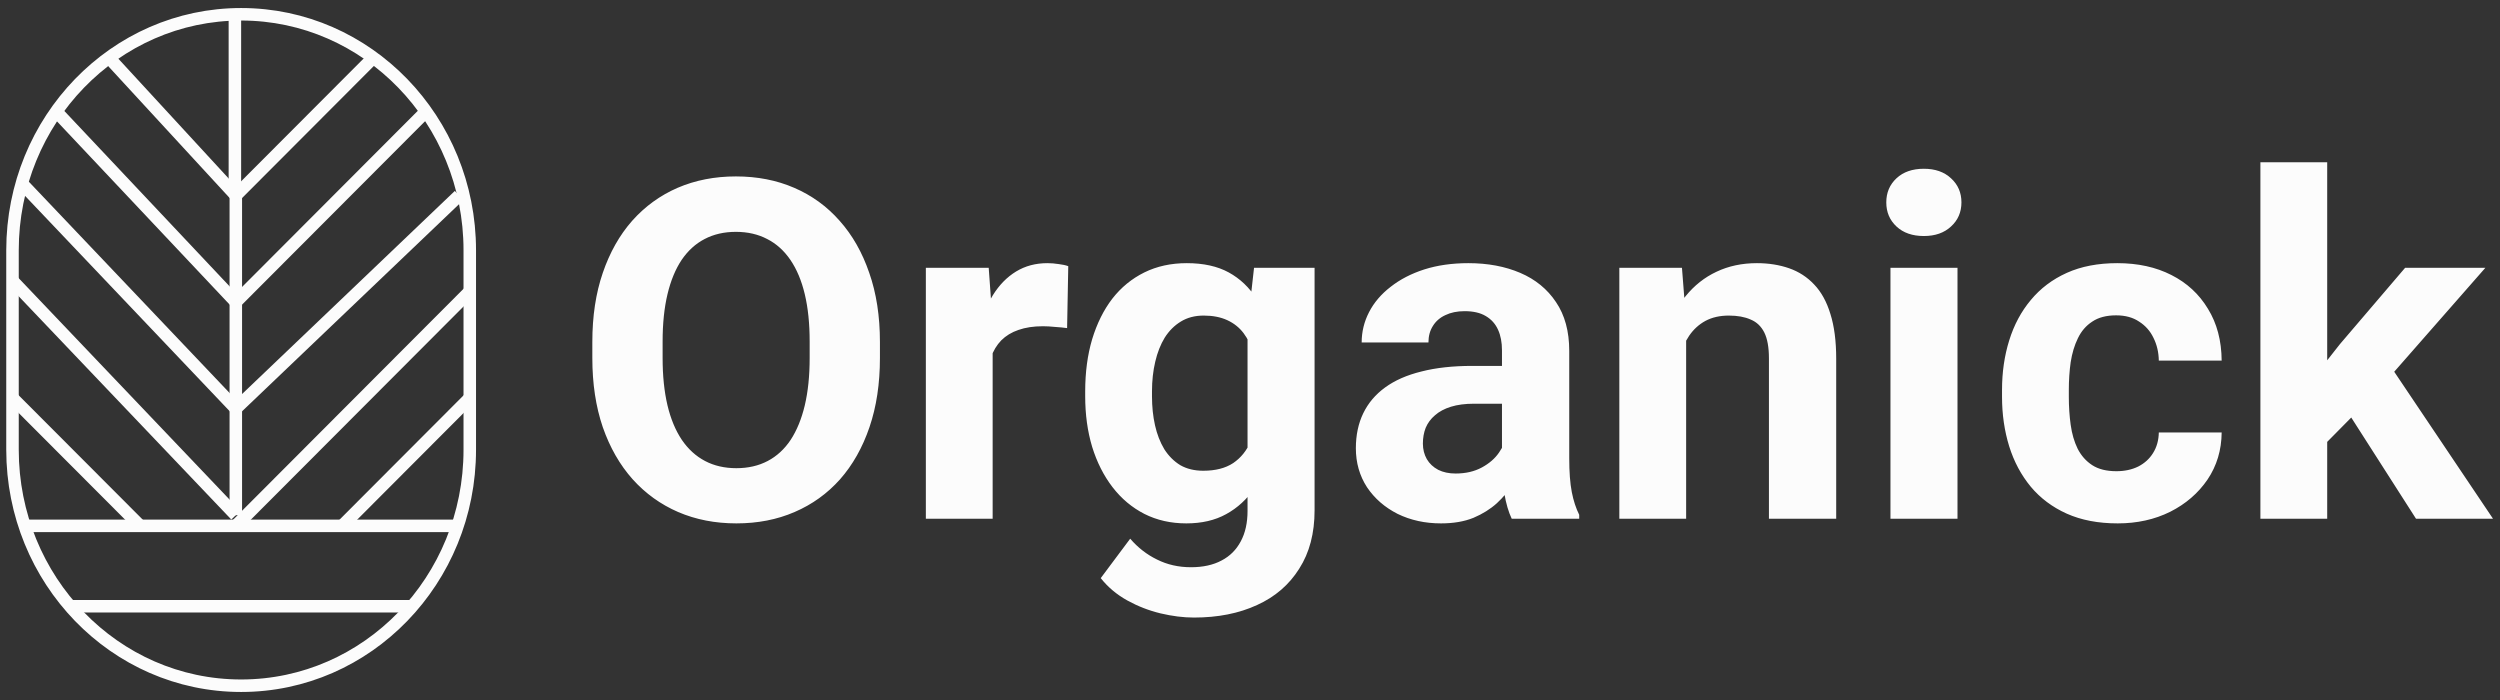 <svg width="400" height="112" viewBox="0 0 400 112" fill="none" xmlns="http://www.w3.org/2000/svg">
<rect x="0" y="0" width="400" height="112" fill="#333333" stroke="none"/>
<path d="M140.789 54.723V57.283C140.789 61.39 140.232 65.076 139.119 68.342C138.006 71.608 136.435 74.391 134.406 76.692C132.378 78.968 129.953 80.712 127.133 81.924C124.337 83.136 121.232 83.742 117.818 83.742C114.429 83.742 111.324 83.136 108.504 81.924C105.708 80.712 103.284 78.968 101.23 76.692C99.177 74.391 97.581 71.608 96.443 68.342C95.33 65.076 94.773 61.39 94.773 57.283V54.723C94.773 50.591 95.33 46.905 96.443 43.664C97.557 40.398 99.128 37.615 101.156 35.315C103.21 33.014 105.634 31.257 108.43 30.045C111.25 28.833 114.355 28.227 117.744 28.227C121.158 28.227 124.263 28.833 127.059 30.045C129.879 31.257 132.303 33.014 134.332 35.315C136.385 37.615 137.969 40.398 139.082 43.664C140.22 46.905 140.789 50.591 140.789 54.723ZM129.545 57.283V54.648C129.545 51.779 129.285 49.255 128.766 47.078C128.246 44.901 127.479 43.071 126.465 41.586C125.451 40.102 124.214 38.988 122.754 38.246C121.294 37.479 119.624 37.096 117.744 37.096C115.864 37.096 114.194 37.479 112.734 38.246C111.299 38.988 110.075 40.102 109.061 41.586C108.071 43.071 107.316 44.901 106.797 47.078C106.277 49.255 106.018 51.779 106.018 54.648V57.283C106.018 60.128 106.277 62.652 106.797 64.854C107.316 67.031 108.083 68.874 109.098 70.383C110.112 71.867 111.349 72.993 112.809 73.76C114.268 74.527 115.938 74.91 117.818 74.91C119.699 74.91 121.368 74.527 122.828 73.76C124.288 72.993 125.512 71.867 126.502 70.383C127.492 68.874 128.246 67.031 128.766 64.854C129.285 62.652 129.545 60.128 129.545 57.283ZM158.824 51.605V83H148.137V42.848H158.193L158.824 51.605ZM170.922 42.588L170.736 52.496C170.217 52.422 169.586 52.36 168.844 52.311C168.126 52.236 167.471 52.199 166.877 52.199C165.368 52.199 164.057 52.397 162.943 52.793C161.855 53.164 160.939 53.721 160.197 54.463C159.48 55.205 158.936 56.108 158.564 57.172C158.218 58.236 158.02 59.448 157.971 60.809L155.818 60.141C155.818 57.543 156.078 55.156 156.598 52.979C157.117 50.777 157.872 48.859 158.861 47.227C159.876 45.594 161.113 44.332 162.572 43.441C164.032 42.551 165.702 42.105 167.582 42.105C168.176 42.105 168.782 42.155 169.4 42.254C170.019 42.328 170.526 42.44 170.922 42.588ZM200.646 42.848H210.332V81.664C210.332 85.326 209.516 88.43 207.882 90.979C206.274 93.552 204.024 95.493 201.128 96.805C198.234 98.141 194.87 98.809 191.035 98.809C189.353 98.809 187.572 98.586 185.691 98.141C183.836 97.695 182.055 97.003 180.348 96.062C178.665 95.123 177.255 93.935 176.117 92.5L180.83 86.192C182.067 87.626 183.502 88.74 185.135 89.531C186.768 90.348 188.574 90.756 190.553 90.756C192.482 90.756 194.115 90.397 195.451 89.68C196.787 88.987 197.814 87.96 198.531 86.6C199.249 85.264 199.607 83.643 199.607 81.738V52.125L200.646 42.848ZM173.631 63.406V62.627C173.631 59.559 174.002 56.776 174.744 54.278C175.511 51.754 176.587 49.589 177.973 47.783C179.383 45.977 181.09 44.58 183.094 43.59C185.098 42.6 187.361 42.105 189.885 42.105C192.557 42.105 194.796 42.6 196.602 43.59C198.408 44.58 199.892 45.99 201.054 47.821C202.218 49.627 203.12 51.766 203.764 54.24C204.432 56.69 204.952 59.374 205.322 62.293V64C204.952 66.796 204.394 69.393 203.652 71.793C202.91 74.193 201.932 76.296 200.72 78.102C199.508 79.883 197.999 81.268 196.193 82.258C194.412 83.248 192.285 83.742 189.811 83.742C187.337 83.742 185.098 83.235 183.094 82.221C181.115 81.207 179.42 79.784 178.01 77.953C176.6 76.123 175.511 73.97 174.744 71.496C174.002 69.022 173.631 66.326 173.631 63.406ZM184.318 62.627V63.406C184.318 65.064 184.479 66.61 184.801 68.045C185.122 69.48 185.617 70.754 186.285 71.867C186.978 72.956 187.831 73.809 188.846 74.428C189.885 75.022 191.109 75.319 192.52 75.319C194.474 75.319 196.07 74.91 197.307 74.094C198.544 73.253 199.471 72.102 200.09 70.643C200.708 69.183 201.068 67.501 201.166 65.596V60.734C201.116 59.176 200.906 57.778 200.536 56.541C200.164 55.279 199.645 54.203 198.977 53.312C198.309 52.422 197.443 51.729 196.379 51.234C195.315 50.74 194.053 50.492 192.594 50.492C191.184 50.492 189.959 50.814 188.92 51.457C187.906 52.076 187.052 52.929 186.359 54.018C185.691 55.106 185.184 56.393 184.838 57.877C184.492 59.337 184.318 60.92 184.318 62.627ZM240.316 73.945V56.059C240.316 54.772 240.106 53.671 239.686 52.756C239.264 51.816 238.61 51.086 237.718 50.566C236.852 50.047 235.728 49.787 234.342 49.787C233.154 49.787 232.128 49.998 231.262 50.418C230.396 50.814 229.728 51.395 229.258 52.162C228.788 52.904 228.552 53.783 228.552 54.797H217.866C217.866 53.09 218.262 51.469 219.052 49.936C219.844 48.402 220.994 47.053 222.504 45.891C224.014 44.703 225.806 43.776 227.884 43.108C229.988 42.44 232.338 42.105 234.936 42.105C238.052 42.105 240.824 42.625 243.248 43.664C245.672 44.703 247.578 46.262 248.962 48.34C250.374 50.418 251.078 53.016 251.078 56.133V73.314C251.078 75.516 251.214 77.322 251.486 78.733C251.758 80.118 252.154 81.33 252.674 82.369V83H241.876C241.356 81.912 240.96 80.551 240.688 78.918C240.44 77.26 240.316 75.603 240.316 73.945ZM241.726 58.545L241.8 64.594H235.826C234.416 64.594 233.192 64.755 232.152 65.076C231.114 65.398 230.26 65.856 229.592 66.449C228.924 67.018 228.43 67.686 228.108 68.453C227.81 69.22 227.662 70.061 227.662 70.977C227.662 71.892 227.872 72.721 228.292 73.463C228.714 74.18 229.32 74.749 230.112 75.17C230.902 75.566 231.83 75.764 232.894 75.764C234.502 75.764 235.9 75.442 237.088 74.799C238.276 74.156 239.19 73.364 239.834 72.424C240.502 71.484 240.848 70.593 240.874 69.752L243.694 74.279C243.298 75.294 242.754 76.345 242.06 77.434C241.392 78.522 240.54 79.549 239.5 80.514C238.46 81.454 237.212 82.233 235.752 82.852C234.292 83.445 232.56 83.742 230.556 83.742C228.008 83.742 225.696 83.235 223.618 82.221C221.564 81.182 219.93 79.759 218.718 77.953C217.532 76.123 216.938 74.044 216.938 71.719C216.938 69.616 217.334 67.748 218.124 66.115C218.916 64.483 220.08 63.109 221.614 61.996C223.172 60.858 225.114 60.005 227.44 59.436C229.764 58.842 232.462 58.545 235.53 58.545H241.726ZM269.782 51.42V83H259.094V42.848H269.114L269.782 51.42ZM268.222 61.514H265.328C265.328 58.545 265.712 55.873 266.478 53.498C267.246 51.099 268.322 49.057 269.708 47.375C271.092 45.668 272.738 44.369 274.642 43.479C276.572 42.563 278.724 42.105 281.1 42.105C282.98 42.105 284.7 42.378 286.258 42.922C287.816 43.466 289.152 44.332 290.266 45.52C291.404 46.707 292.27 48.278 292.864 50.233C293.482 52.187 293.792 54.574 293.792 57.395V83H283.03V57.358C283.03 55.576 282.782 54.191 282.288 53.201C281.792 52.212 281.062 51.519 280.098 51.123C279.158 50.703 277.994 50.492 276.61 50.492C275.174 50.492 273.926 50.777 272.862 51.346C271.822 51.915 270.956 52.706 270.264 53.721C269.596 54.71 269.088 55.873 268.742 57.209C268.396 58.545 268.222 59.98 268.222 61.514ZM313.2 42.848V83H302.474V42.848H313.2ZM301.806 32.383C301.806 30.824 302.35 29.538 303.44 28.523C304.528 27.509 305.988 27.002 307.818 27.002C309.624 27.002 311.072 27.509 312.16 28.523C313.274 29.538 313.83 30.824 313.83 32.383C313.83 33.941 313.274 35.228 312.16 36.242C311.072 37.257 309.624 37.764 307.818 37.764C305.988 37.764 304.528 37.257 303.44 36.242C302.35 35.228 301.806 33.941 301.806 32.383ZM338.62 75.393C339.93 75.393 341.094 75.145 342.108 74.65C343.122 74.131 343.914 73.413 344.482 72.498C345.076 71.558 345.386 70.457 345.41 69.195H355.466C355.442 72.016 354.688 74.527 353.204 76.729C351.718 78.906 349.728 80.625 347.228 81.887C344.73 83.124 341.934 83.742 338.842 83.742C335.724 83.742 333.004 83.223 330.678 82.184C328.376 81.145 326.46 79.71 324.926 77.879C323.392 76.023 322.242 73.871 321.474 71.422C320.708 68.948 320.324 66.301 320.324 63.48V62.404C320.324 59.559 320.708 56.912 321.474 54.463C322.242 51.989 323.392 49.837 324.926 48.006C326.46 46.151 328.376 44.703 330.678 43.664C332.978 42.625 335.676 42.105 338.768 42.105C342.058 42.105 344.94 42.736 347.414 43.998C349.912 45.26 351.868 47.066 353.278 49.416C354.712 51.742 355.442 54.5 355.466 57.691H345.41C345.386 56.355 345.1 55.143 344.556 54.055C344.038 52.966 343.27 52.1 342.256 51.457C341.266 50.789 340.042 50.455 338.582 50.455C337.024 50.455 335.75 50.789 334.76 51.457C333.77 52.1 333.004 52.991 332.458 54.129C331.914 55.242 331.532 56.516 331.308 57.951C331.11 59.361 331.012 60.846 331.012 62.404V63.48C331.012 65.039 331.11 66.536 331.308 67.971C331.506 69.406 331.878 70.68 332.422 71.793C332.99 72.906 333.77 73.785 334.76 74.428C335.75 75.071 337.036 75.393 338.62 75.393ZM372.352 25.963V83H361.664V25.963H372.352ZM397.66 42.848L380.218 62.738L370.868 72.201L366.97 64.483L374.392 55.057L384.82 42.848H397.66ZM386.564 83L374.69 64.445L382.074 57.988L398.884 83H386.564Z" fill="#FCFCFC"/>
<path d="M3.703 84.137H38.584H73.464" stroke="#FCFCFC" stroke-width="2" stroke-miterlimit="10"/>
<path d="M11.582 97H38.582H65.582" stroke="#FCFCFC" stroke-width="2" stroke-miterlimit="10"/>
<path d="M37.582 3V17V31" stroke="#FCFCFC" stroke-width="2" stroke-miterlimit="10"/>
<path d="M37.73 29.568V82.432" stroke="#FCFCFC" stroke-width="2" stroke-miterlimit="10"/>
<path d="M59.85 9.105L37.73 31.274" stroke="#FCFCFC" stroke-width="2" stroke-miterlimit="10"/>
<path d="M68.358 17.632L37.73 48.327" stroke="#FCFCFC" stroke-width="2" stroke-miterlimit="10"/>
<path d="M73.462 31.273L37.73 65.379" stroke="#FCFCFC" stroke-width="2" stroke-miterlimit="10"/>
<path d="M75.163 46.621L37.73 84.137" stroke="#FCFCFC" stroke-width="2" stroke-miterlimit="10"/>
<path d="M75.164 63.674L54.746 84.137" stroke="#FCFCFC" stroke-width="2" stroke-miterlimit="10"/>
<path d="M2 63.674L22.418 84.137" stroke="#FCFCFC" stroke-width="2" stroke-miterlimit="10"/>
<path d="M17.312 9.105L37.73 31.274" stroke="#FCFCFC" stroke-width="2" stroke-miterlimit="10"/>
<path d="M8.805 17.632L37.73 48.327" stroke="#FCFCFC" stroke-width="2" stroke-miterlimit="10"/>
<path d="M3.703 29.568L37.733 65.379" stroke="#FCFCFC" stroke-width="2" stroke-miterlimit="10"/>
<path d="M2 44.916L37.731 82.432" stroke="#FCFCFC" stroke-width="2" stroke-miterlimit="10"/>
<path d="M38.582 109.716C18.38 109.716 2 92.811 2 71.954V40.045C2 19.193 18.38 2.284 38.582 2.284C58.787 2.284 75.164 19.193 75.164 40.045V71.954C75.168 92.811 58.787 109.716 38.582 109.716Z" stroke="#FCFCFC" stroke-width="2" stroke-miterlimit="10"/>
</svg>
